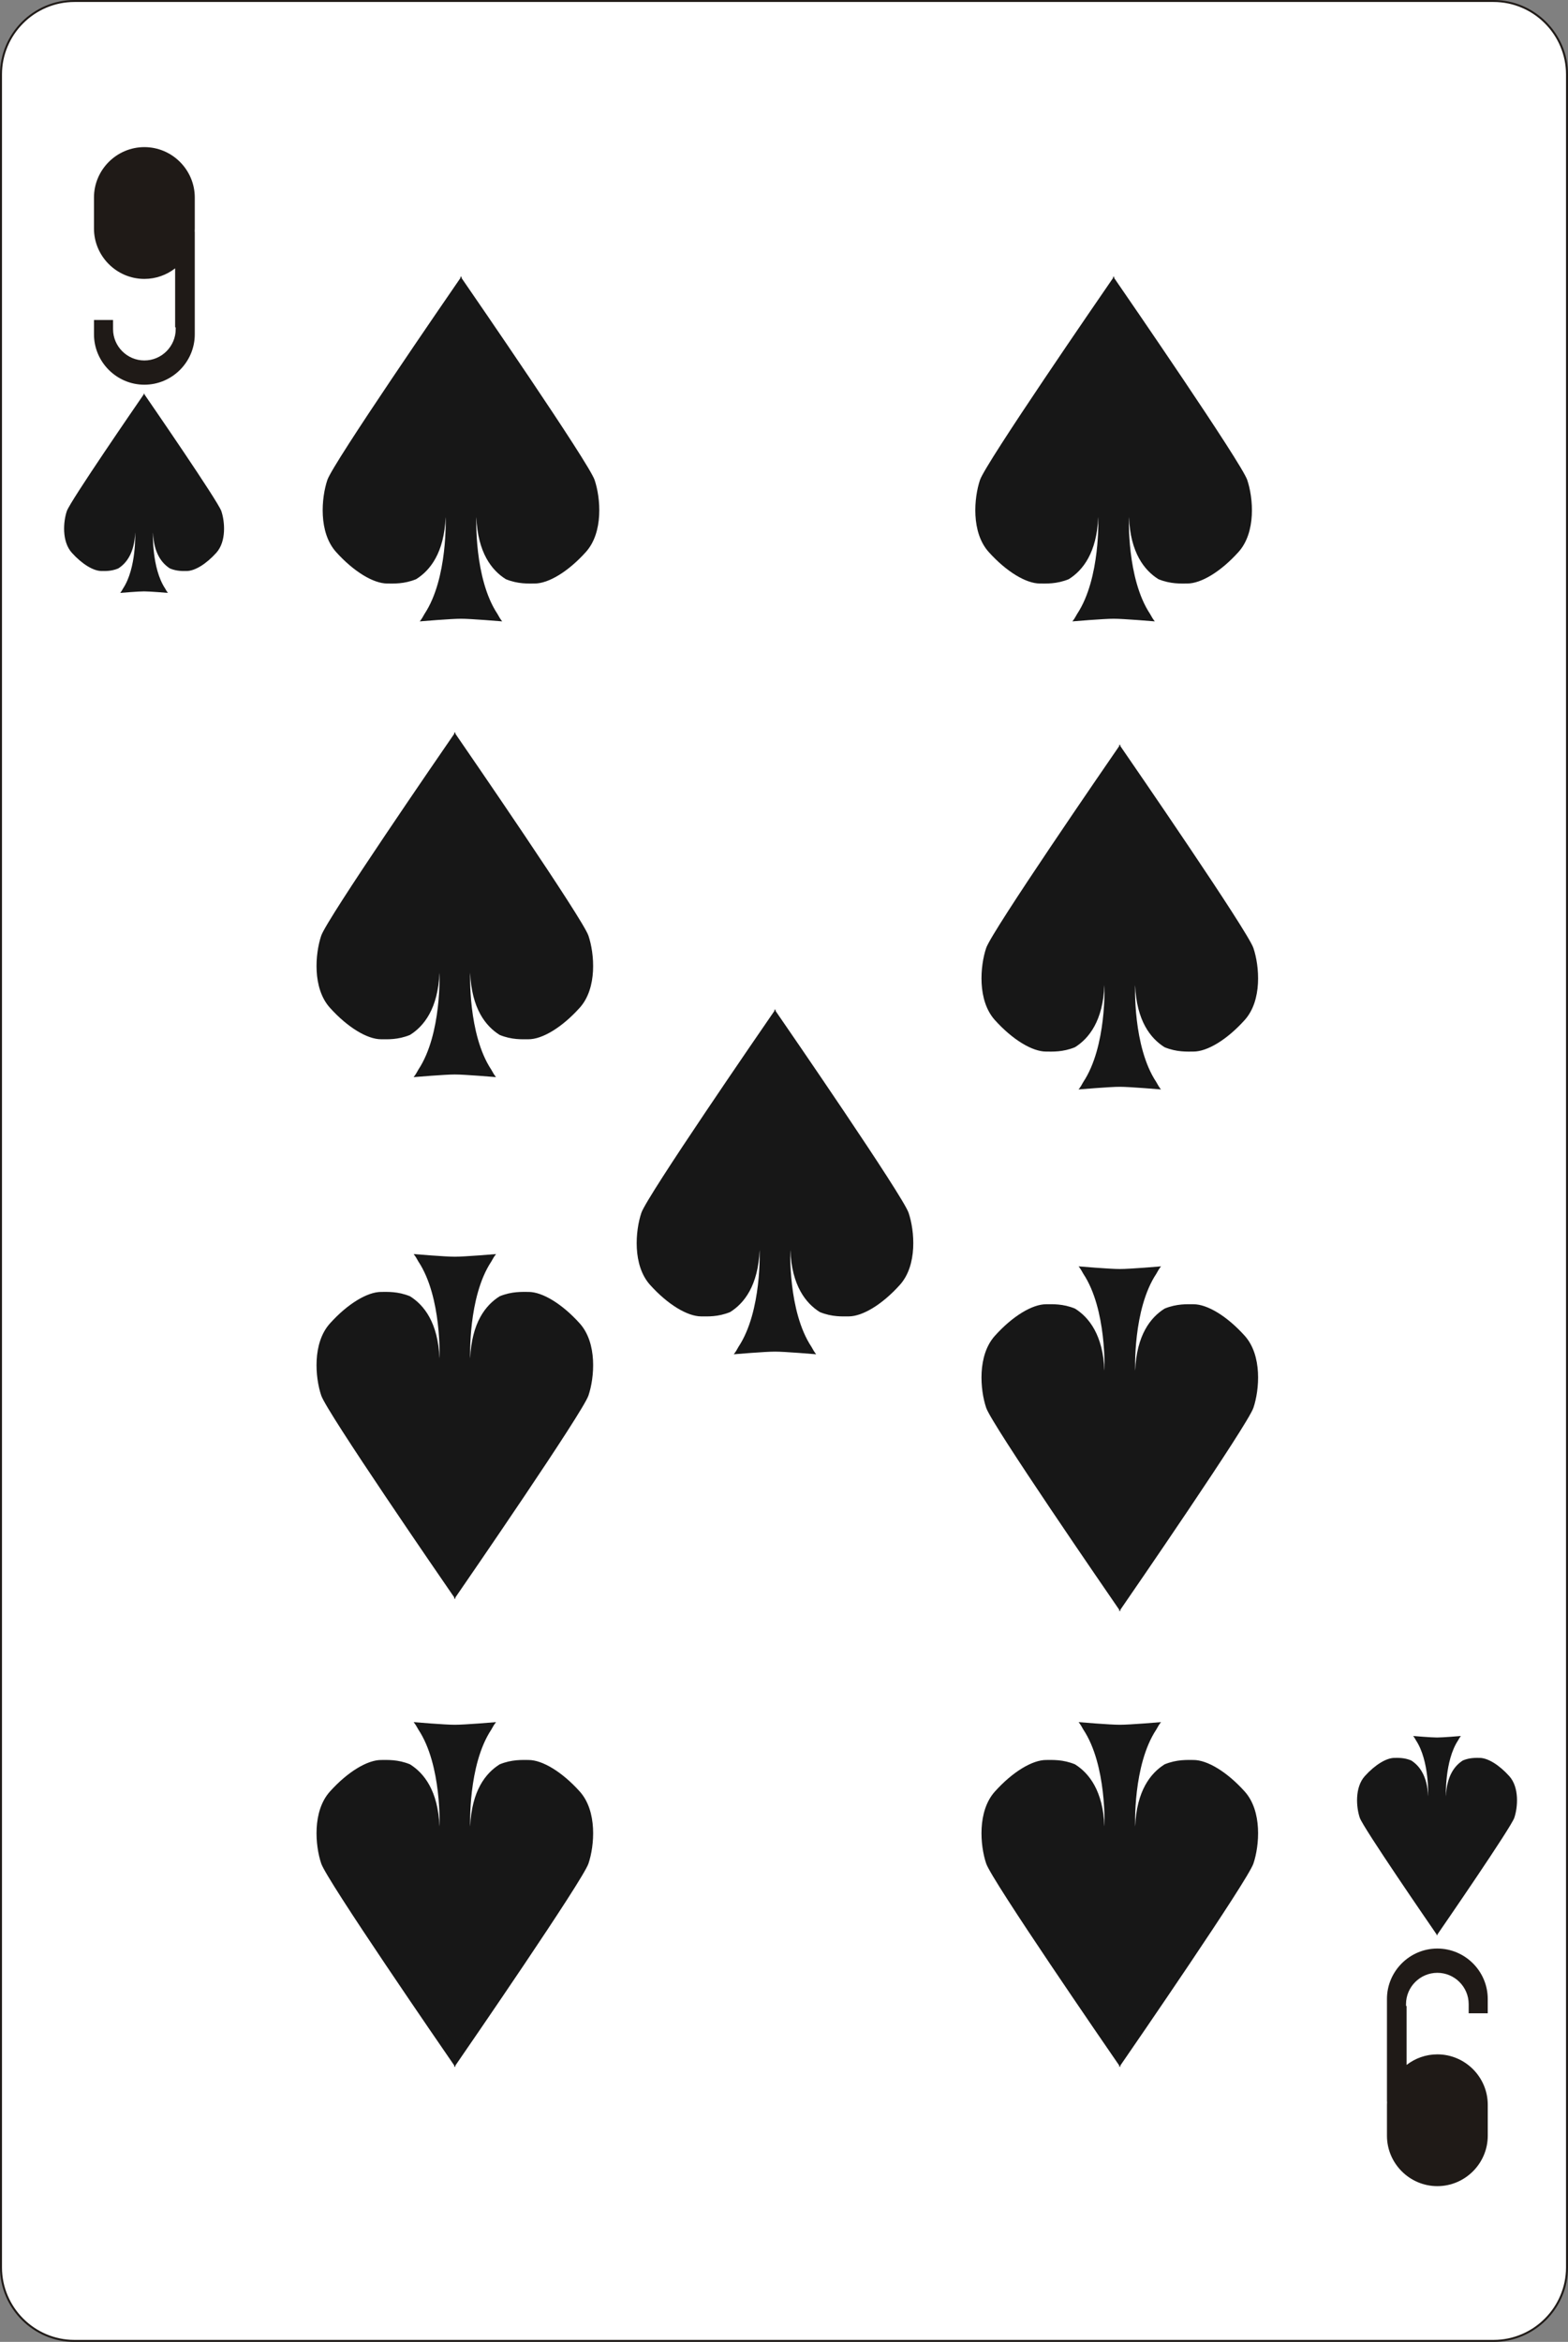 <?xml version="1.0" encoding="utf-8"?>
<!-- Generator: Adobe Illustrator 16.0.0, SVG Export Plug-In . SVG Version: 6.00 Build 0)  -->
<!DOCTYPE svg PUBLIC "-//W3C//DTD SVG 1.1//EN" "http://www.w3.org/Graphics/SVG/1.1/DTD/svg11.dtd">
<svg version="1.1" id="Layer_1" xmlns="http://www.w3.org/2000/svg" xmlns:xlink="http://www.w3.org/1999/xlink" x="0px" y="0px"
	 width="170.657px" height="254.813px" viewBox="16.97 18.863 170.657 254.813"
	 enable-background="new 16.97 18.863 170.657 254.813" xml:space="preserve">
<rect x="16.97" y="18.863" width="170.657" height="254.813" fill="#808080" stroke="none"/>
<g>
	<path fill="#FFFFFF" d="M25.067,18.971H179.53c4.395,0,7.989,3.596,7.989,7.989v238.619c0,4.394-3.595,7.989-7.989,7.989H25.067
		c-4.395,0-7.989-3.596-7.989-7.989V26.96C17.078,22.566,20.673,18.971,25.067,18.971z"/>
	<path fill="none" stroke="#1F1A17" stroke-width="0.216" stroke-miterlimit="10" d="M25.067,18.971H179.53
		c4.395,0,7.989,3.596,7.989,7.989v238.619c0,4.394-3.595,7.989-7.989,7.989H25.067c-4.395,0-7.989-3.596-7.989-7.989V26.96
		C17.078,22.566,20.673,18.971,25.067,18.971z"/>
	<path fill="#1F1A17" d="M32.684,37.704L32.684,37.704c1.876,0,3.41,1.537,3.41,3.41v2.049c0,1.873-1.534,3.41-3.41,3.41
		c-1.875,0-3.409-1.534-3.409-3.41v-2.049C29.274,39.238,30.809,37.704,32.684,37.704 M32.684,34.87L32.684,34.87
		c3.018,0,5.485,2.469,5.485,5.485v3.37c0,0.116-0.004,0.229-0.012,0.343h0.012v9.611v0.796v0.762c0,3.016-2.468,5.485-5.485,5.485
		s-5.485-2.468-5.485-5.485V53.68h2.076v0.995c0,1.875,1.534,3.409,3.409,3.409c1.876,0,3.41-1.536,3.41-3.409v-0.199h-0.062v-6.415
		c-0.928,0.719-2.09,1.15-3.349,1.15c-3.017,0-5.485-2.468-5.485-5.485v-3.37C27.198,37.338,29.667,34.87,32.684,34.87z"/>
	<path fill="#1F1A17" d="M173.407,253.896L173.407,253.896c-1.876,0-3.41-1.537-3.41-3.41v-2.049c0-1.873,1.534-3.41,3.41-3.41
		c1.877,0,3.41,1.535,3.41,3.41v2.049C176.817,252.361,175.284,253.896,173.407,253.896 M173.407,256.73L173.407,256.73
		c-3.018,0-5.484-2.47-5.484-5.485v-3.371c0-0.115,0.004-0.229,0.012-0.343h-0.012v-9.61v-0.796v-0.762
		c0-3.016,2.468-5.485,5.484-5.485c3.018,0,5.485,2.468,5.485,5.485v1.559h-2.075v-0.995c0-1.875-1.533-3.409-3.41-3.409
		c-1.876,0-3.41,1.537-3.41,3.409v0.199h0.063v6.415c0.928-0.72,2.091-1.15,3.35-1.15c3.018,0,5.484,2.469,5.484,5.485v3.371
		C178.893,254.262,176.424,256.73,173.407,256.73z"/>
	<path fill="#171717" d="M41.06,74.475c-0.361-1.067-7.599-11.58-8.373-12.704v-0.104c-0.001,0.001-0.015,0.021-0.036,0.052
		c-0.021-0.03-0.034-0.051-0.035-0.052v0.104c-0.775,1.124-8.012,11.637-8.374,12.704c-0.381,1.128-0.566,3.297,0.548,4.535
		c1.115,1.239,2.354,1.982,3.222,1.982c0.393,0,1.051,0.043,1.818-0.273c0.875-0.546,1.766-1.656,1.854-3.912
		c0,0,0.157,3.855-1.328,6.098c-0.093,0.174-0.19,0.337-0.299,0.47c0,0,2.02-0.171,2.594-0.166c0.574-0.005,2.594,0.166,2.594,0.166
		c-0.107-0.133-0.205-0.295-0.298-0.47c-1.485-2.242-1.328-6.098-1.328-6.098c0.089,2.256,0.979,3.365,1.854,3.912
		c0.767,0.316,1.426,0.273,1.818,0.273c0.867,0,2.106-0.743,3.221-1.982C41.627,77.771,41.441,75.603,41.06,74.475"/>
	<path fill="#171717" d="M115.859,150.826c-0.625-1.848-13.14-20.025-14.479-21.969v-0.18c-0.003,0.003-0.026,0.037-0.063,0.09
		c-0.036-0.053-0.06-0.087-0.062-0.09v0.18c-1.34,1.943-13.854,20.122-14.48,21.969c-0.658,1.949-0.979,5.699,0.947,7.842
		c1.929,2.143,4.071,3.428,5.57,3.428c0.68,0,1.818,0.073,3.145-0.472c1.514-0.946,3.053-2.863,3.208-6.765
		c0,0,0.271,6.668-2.298,10.545c-0.16,0.301-0.328,0.582-0.516,0.813c0,0,3.492-0.296,4.485-0.287
		c0.993-0.009,4.483,0.287,4.483,0.287c-0.186-0.23-0.354-0.512-0.516-0.813c-2.568-3.877-2.296-10.545-2.296-10.545
		c0.153,3.901,1.693,5.818,3.208,6.765c1.325,0.545,2.465,0.472,3.143,0.472c1.502,0,3.644-1.285,5.57-3.428
		C116.84,156.525,116.519,152.775,115.859,150.826"/>
	<path fill="#171717" d="M164.965,216.65c0.361,1.068,7.599,11.58,8.371,12.705v0.104c0.002-0.001,0.017-0.021,0.037-0.052
		c0.021,0.03,0.035,0.051,0.035,0.052v-0.104c0.775-1.125,8.012-11.637,8.375-12.705c0.381-1.127,0.565-3.297-0.549-4.534
		c-1.115-1.239-2.354-1.982-3.222-1.982c-0.394,0-1.052-0.043-1.818,0.273c-0.875,0.546-1.766,1.655-1.854,3.911
		c0,0-0.156-3.855,1.328-6.098c0.094-0.174,0.19-0.337,0.299-0.47c0,0-2.02,0.171-2.594,0.166c-0.574,0.005-2.594-0.166-2.594-0.166
		c0.107,0.133,0.205,0.296,0.299,0.47c1.484,2.242,1.328,6.098,1.328,6.098c-0.09-2.256-0.98-3.365-1.855-3.911
		c-0.766-0.316-1.426-0.273-1.817-0.273c-0.866,0-2.106,0.743-3.221,1.982C164.397,213.354,164.583,215.523,164.965,216.65"/>
	<path fill="#171717" d="M81.014,120.671c-0.625-1.847-13.14-20.025-14.479-21.969v-0.179c-0.003,0.002-0.026,0.037-0.063,0.09
		c-0.036-0.054-0.06-0.088-0.062-0.09v0.179c-1.34,1.943-13.854,20.122-14.48,21.969c-0.658,1.951-0.979,5.701,0.947,7.843
		c1.929,2.142,4.071,3.428,5.57,3.428c0.68,0,1.818,0.073,3.145-0.472c1.514-0.945,3.053-2.863,3.208-6.766
		c0,0,0.271,6.668-2.298,10.545c-0.16,0.302-0.328,0.583-0.516,0.813c0,0,3.492-0.295,4.485-0.287
		c0.993-0.009,4.484,0.287,4.484,0.287c-0.186-0.229-0.354-0.511-0.516-0.813c-2.568-3.877-2.296-10.545-2.296-10.545
		c0.153,3.902,1.693,5.82,3.208,6.766c1.325,0.545,2.464,0.472,3.143,0.472c1.501,0,3.643-1.286,5.57-3.428
		C81.995,126.372,81.673,122.622,81.014,120.671"/>
	<path fill="#171717" d="M153.386,122.011c-0.625-1.847-13.14-20.025-14.479-21.969v-0.179c-0.003,0.002-0.025,0.037-0.063,0.09
		c-0.036-0.053-0.061-0.087-0.063-0.09v0.179c-1.339,1.943-13.854,20.122-14.479,21.969c-0.657,1.951-0.979,5.701,0.947,7.842
		c1.93,2.143,4.071,3.428,5.57,3.428c0.68,0,1.818,0.073,3.145-0.472c1.515-0.945,3.054-2.863,3.209-6.765
		c0,0,0.271,6.668-2.299,10.545c-0.16,0.301-0.328,0.583-0.516,0.813c0,0,3.492-0.296,4.484-0.287
		c0.992-0.009,4.484,0.287,4.484,0.287c-0.186-0.23-0.354-0.512-0.516-0.813c-2.568-3.877-2.296-10.545-2.296-10.545
		c0.153,3.902,1.692,5.82,3.207,6.765c1.325,0.545,2.465,0.472,3.144,0.472c1.502,0,3.643-1.286,5.57-3.428
		C154.368,127.712,154.045,123.962,153.386,122.011"/>
	<path fill="#171717" d="M152.715,71.083c-0.625-1.847-13.139-20.025-14.479-21.969v-0.18c-0.003,0.003-0.025,0.037-0.063,0.09
		c-0.035-0.053-0.061-0.087-0.063-0.09v0.18c-1.34,1.943-13.854,20.122-14.479,21.969c-0.659,1.95-0.98,5.7,0.947,7.842
		c1.926,2.142,4.07,3.428,5.569,3.428c0.681,0,1.817,0.073,3.146-0.472c1.514-0.946,3.053-2.863,3.207-6.765
		c0,0,0.271,6.668-2.297,10.545c-0.162,0.301-0.33,0.582-0.517,0.813c0,0,3.492-0.296,4.483-0.287
		c0.994-0.009,4.486,0.287,4.486,0.287c-0.188-0.23-0.354-0.511-0.517-0.813c-2.567-3.877-2.296-10.545-2.296-10.545
		c0.152,3.902,1.693,5.819,3.207,6.765c1.326,0.545,2.465,0.472,3.144,0.472c1.501,0,3.644-1.286,5.57-3.428
		C153.697,76.783,153.375,73.033,152.715,71.083"/>
	<path fill="#171717" d="M81.684,71.083c-0.624-1.847-13.14-20.025-14.479-21.969v-0.18c-0.003,0.003-0.026,0.037-0.063,0.09
		c-0.035-0.053-0.06-0.087-0.062-0.09v0.18c-1.34,1.943-13.854,20.122-14.48,21.969c-0.658,1.95-0.979,5.7,0.948,7.842
		c1.927,2.142,4.07,3.428,5.57,3.428c0.679,0,1.817,0.073,3.145-0.472c1.514-0.946,3.052-2.863,3.207-6.765
		c0,0,0.271,6.668-2.297,10.545c-0.161,0.301-0.329,0.582-0.517,0.813c0,0,3.492-0.296,4.485-0.287
		c0.993-0.009,4.485,0.287,4.485,0.287c-0.187-0.23-0.354-0.511-0.516-0.813c-2.569-3.877-2.297-10.545-2.297-10.545
		c0.153,3.902,1.693,5.819,3.208,6.765c1.325,0.545,2.464,0.472,3.143,0.472c1.501,0,3.644-1.286,5.57-3.428
		C82.665,76.783,82.344,73.033,81.684,71.083"/>
	<path fill="#171717" d="M124.304,172.044c0.624,1.849,13.14,20.024,14.479,21.97v0.18c0.002-0.004,0.025-0.037,0.063-0.09
		c0.035,0.053,0.061,0.086,0.063,0.09v-0.18c1.34-1.943,13.854-20.121,14.479-21.97c0.657-1.95,0.979-5.7-0.948-7.842
		c-1.927-2.142-4.07-3.429-5.57-3.429c-0.679,0-1.816-0.072-3.145,0.473c-1.514,0.945-3.053,2.863-3.207,6.765
		c0,0-0.271-6.668,2.297-10.545c0.161-0.301,0.329-0.582,0.518-0.813c0,0-3.494,0.297-4.485,0.287
		c-0.993,0.01-4.485-0.287-4.485-0.287c0.188,0.23,0.354,0.512,0.516,0.813c2.568,3.877,2.297,10.545,2.297,10.545
		c-0.152-3.901-1.692-5.819-3.207-6.765c-1.325-0.545-2.465-0.473-3.143-0.473c-1.502,0-3.645,1.287-5.57,3.429
		C123.322,166.344,123.644,170.094,124.304,172.044"/>
	<path fill="#171717" d="M51.932,170.704c0.624,1.847,13.14,20.026,14.479,21.969v0.179c0.003-0.002,0.026-0.037,0.063-0.09
		c0.035,0.055,0.06,0.088,0.062,0.09v-0.179c1.34-1.942,13.854-20.122,14.48-21.969c0.658-1.951,0.979-5.7-0.948-7.843
		c-1.927-2.142-4.07-3.428-5.57-3.428c-0.679,0-1.817-0.072-3.144,0.473c-1.515,0.945-3.053,2.863-3.208,6.766
		c0,0-0.271-6.668,2.297-10.545c0.161-0.302,0.329-0.583,0.517-0.813c0,0-3.492,0.295-4.485,0.287
		c-0.993,0.008-4.485-0.287-4.485-0.287c0.187,0.229,0.354,0.511,0.516,0.813c2.569,3.877,2.297,10.545,2.297,10.545
		c-0.153-3.902-1.693-5.82-3.208-6.766c-1.325-0.545-2.464-0.473-3.143-0.473c-1.501,0-3.643,1.286-5.57,3.428
		C50.95,165.003,51.271,168.753,51.932,170.704"/>
	<path fill="#171717" d="M51.932,221.632c0.624,1.849,13.14,20.026,14.479,21.97v0.179c0.003-0.003,0.026-0.037,0.063-0.091
		c0.035,0.054,0.06,0.088,0.062,0.091v-0.179c1.34-1.943,13.854-20.123,14.48-21.97c0.658-1.95,0.979-5.7-0.948-7.842
		c-1.928-2.144-4.07-3.429-5.57-3.429c-0.679,0-1.817-0.073-3.144,0.473c-1.515,0.945-3.053,2.863-3.208,6.766
		c0,0-0.271-6.668,2.297-10.545c0.161-0.302,0.329-0.584,0.517-0.813c0,0-3.492,0.296-4.485,0.286
		c-0.993,0.01-4.485-0.286-4.485-0.286c0.187,0.229,0.354,0.512,0.516,0.813c2.569,3.875,2.297,10.545,2.297,10.545
		c-0.153-3.902-1.693-5.82-3.208-6.766c-1.325-0.546-2.464-0.473-3.143-0.473c-1.501,0-3.643,1.287-5.57,3.429
		C50.95,215.932,51.271,219.682,51.932,221.632"/>
	<path fill="#171717" d="M124.304,221.632c0.624,1.849,13.14,20.026,14.479,21.97v0.179c0.002-0.003,0.025-0.037,0.063-0.091
		c0.035,0.054,0.061,0.088,0.063,0.091v-0.179c1.34-1.943,13.854-20.123,14.479-21.97c0.657-1.95,0.979-5.7-0.948-7.842
		c-1.928-2.144-4.07-3.429-5.57-3.429c-0.679,0-1.816-0.073-3.145,0.473c-1.514,0.945-3.053,2.863-3.207,6.766
		c0,0-0.271-6.668,2.297-10.545c0.161-0.302,0.329-0.584,0.518-0.813c0,0-3.494,0.296-4.485,0.286
		c-0.993,0.01-4.485-0.286-4.485-0.286c0.188,0.229,0.354,0.512,0.516,0.813c2.568,3.875,2.297,10.545,2.297,10.545
		c-0.152-3.902-1.692-5.82-3.207-6.766c-1.325-0.546-2.465-0.473-3.143-0.473c-1.502,0-3.645,1.287-5.57,3.429
		C123.322,215.932,123.644,219.682,124.304,221.632"/>
</g>
</svg>
